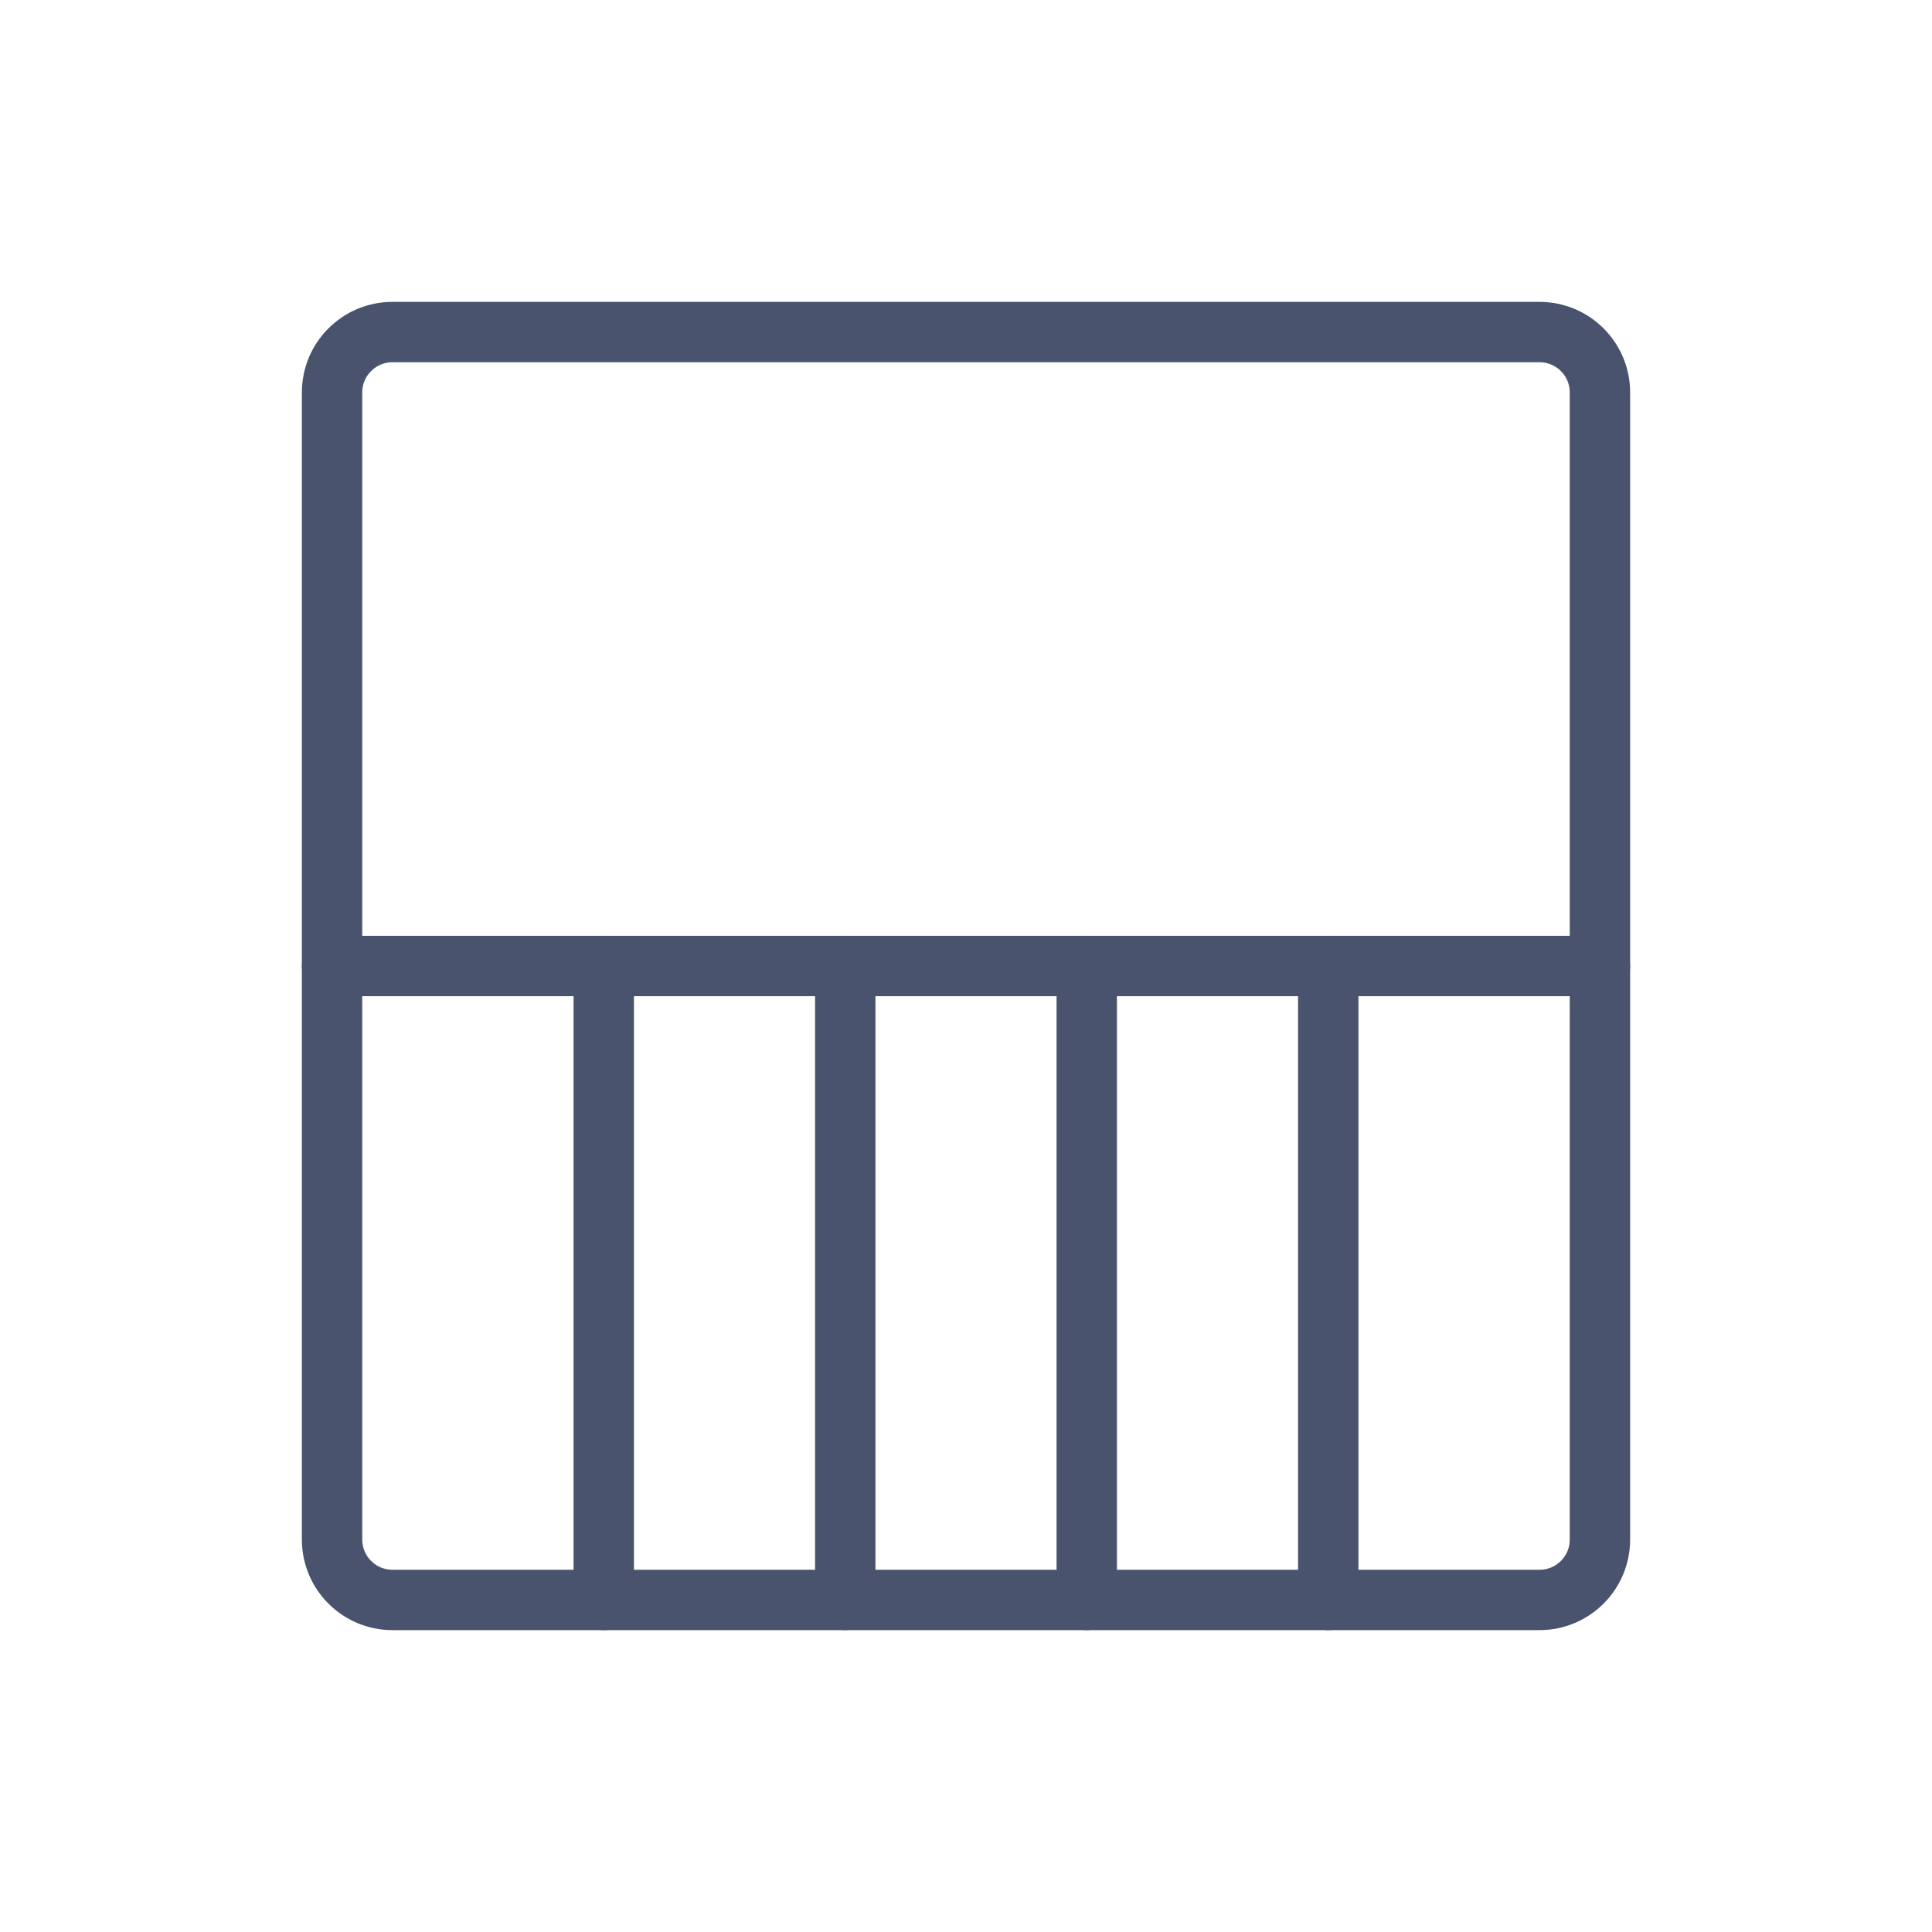<svg width="32" height="32" viewBox="0 0 32 32" fill="none" xmlns="http://www.w3.org/2000/svg">
<path d="M25.5 5.5H6.5C5.948 5.5 5.5 5.948 5.5 6.5V25.5C5.5 26.052 5.948 26.5 6.5 26.5H25.5C26.052 26.5 26.5 26.052 26.5 25.5V6.5C26.5 5.948 26.052 5.5 25.5 5.5Z" stroke="#49536E" stroke-linecap="round" stroke-linejoin="round"/>
<path d="M5.5 16H26.5" stroke="#49536E" stroke-linecap="round" stroke-linejoin="round"/>
<path d="M10 16V26.5" stroke="#49536E" stroke-linecap="round" stroke-linejoin="round"/>
<path d="M14 16V26.5" stroke="#49536E" stroke-linecap="round" stroke-linejoin="round"/>
<path d="M18 16V26.5" stroke="#49536E" stroke-linecap="round" stroke-linejoin="round"/>
<path d="M22 16V26.5" stroke="#49536E" stroke-linecap="round" stroke-linejoin="round"/>
</svg>
